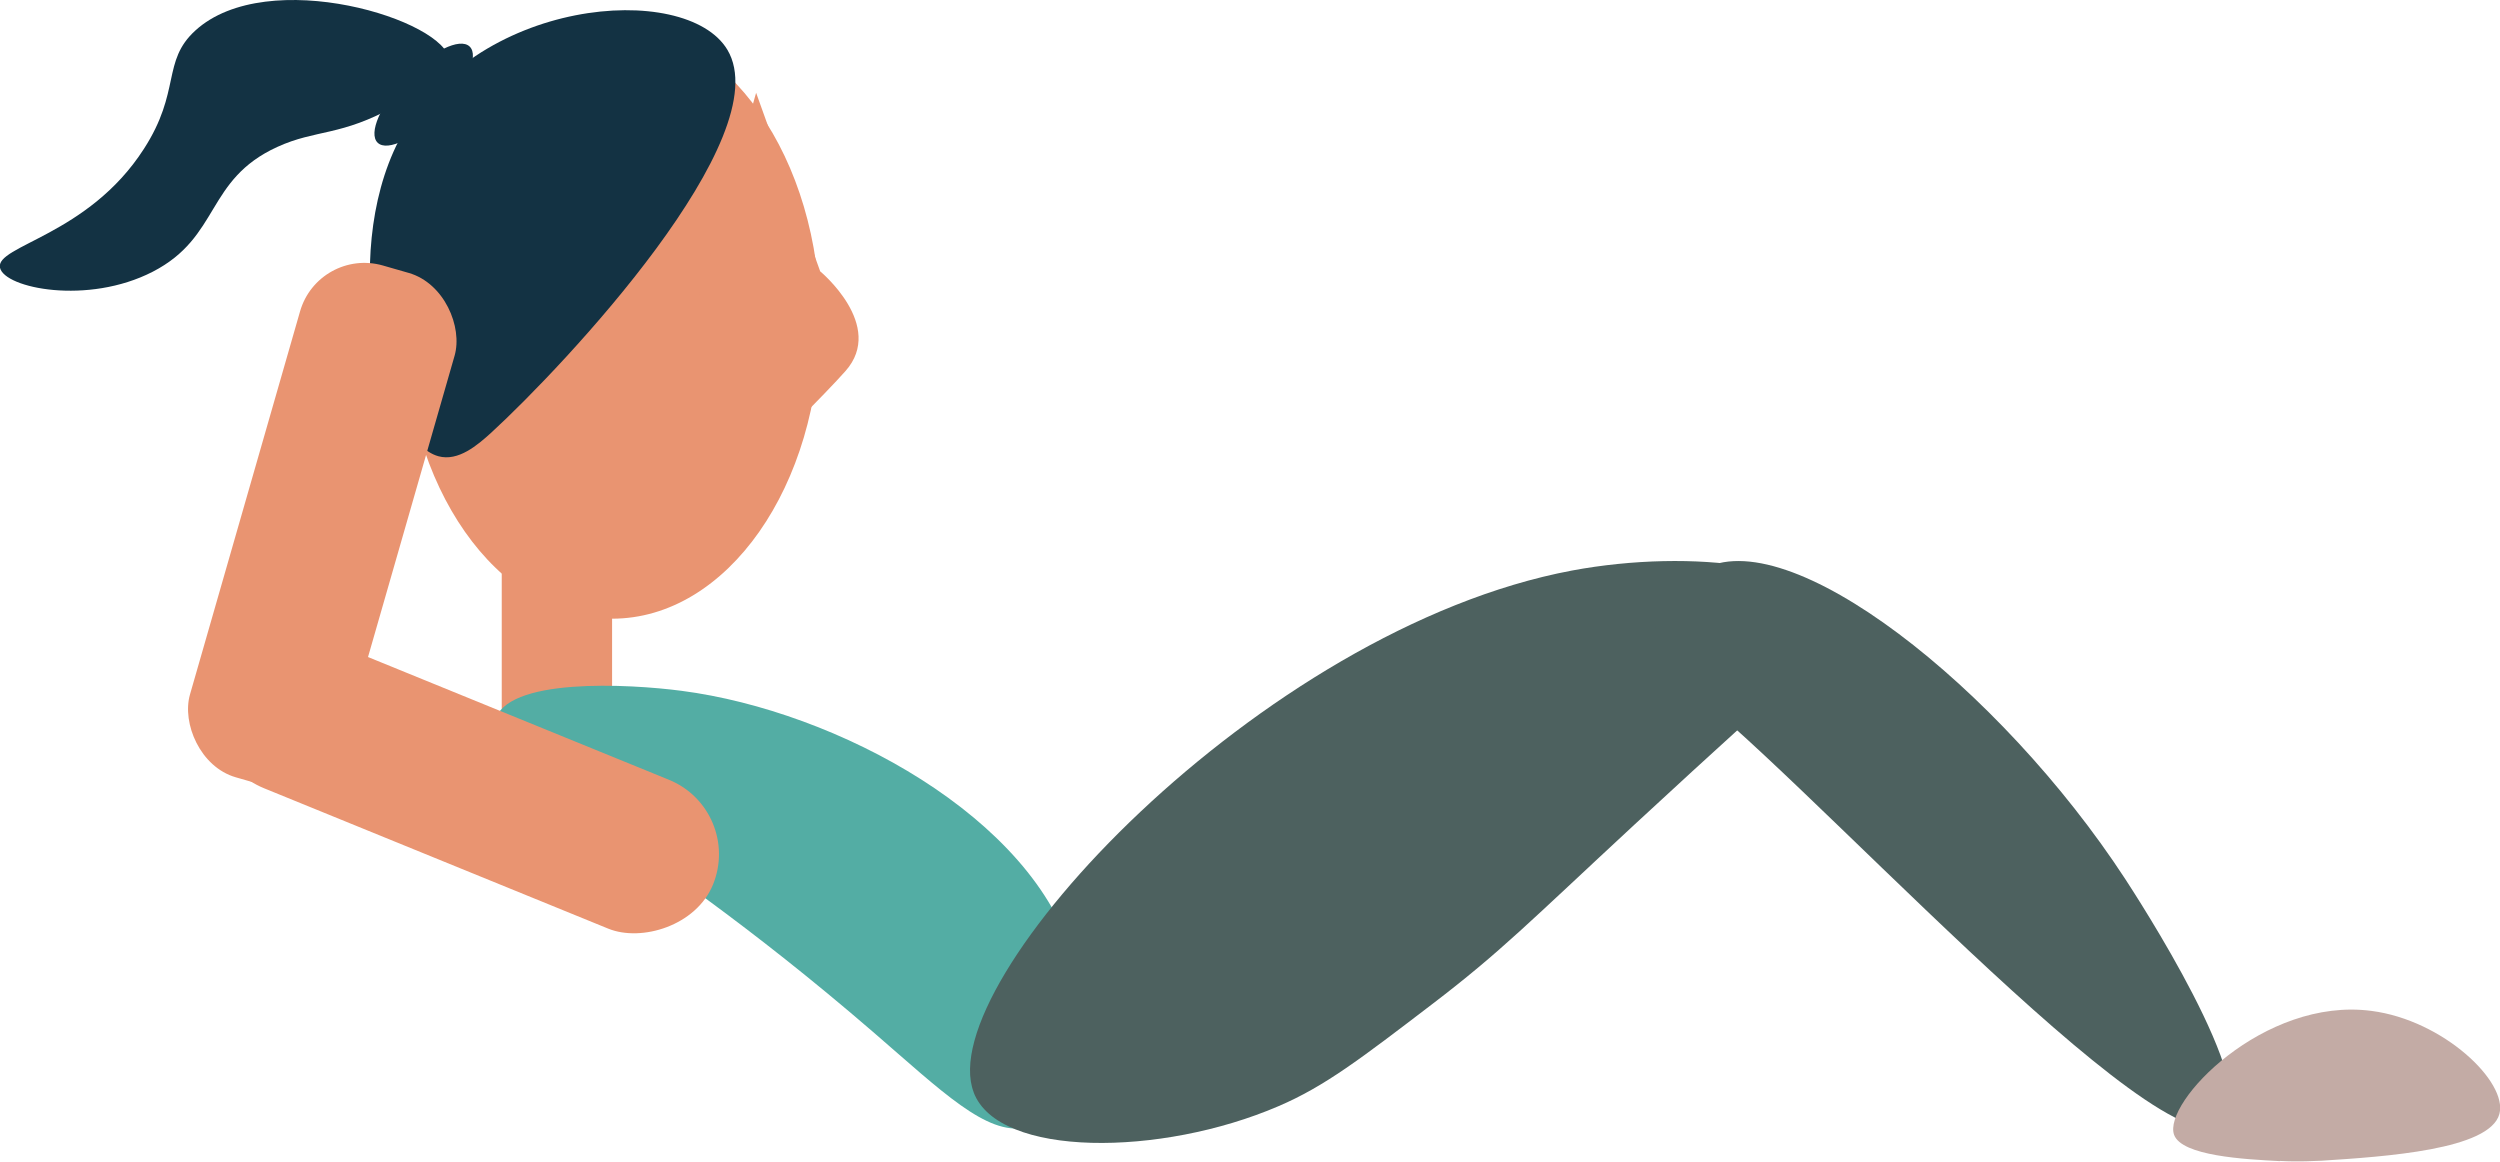 <?xml version="1.0" encoding="UTF-8"?><svg id="Layer_2" xmlns="http://www.w3.org/2000/svg" width="42.68mm" height="19.83mm" viewBox="0 0 120.98 56.21"><defs><style>.cls-1{fill:#c3aba5;}.cls-2{fill:#133243;}.cls-3{fill:#53ada4;}.cls-4{fill:#4d615f;}.cls-5{fill:#e99471;}</style></defs><g id="Sit-up"><g><ellipse class="cls-5" cx="29.62" cy="15.58" rx="10.07" ry="14.36"/><path class="cls-5" d="M36.59,4.49l3.1,8.64s3.17,2.62,1.23,4.82-11.3,11.25-11.3,11.25l6.97-24.71Z"/><path class="cls-2" d="M35.2,2.41c2.51,4.2-7.88,15.27-11.42,18.52-.67,.61-1.6,1.41-2.56,1.15-2.69-.73-4.85-9.56-1.92-15.28C22.87-.15,33.2-.94,35.2,2.41Z"/><ellipse class="cls-2" cx="20.5" cy="4.58" rx="3.22" ry="1.18" transform="translate(3.03 16.24) rotate(-46.31)"/><path class="cls-2" d="M21.75,2.93c-.12-1.95-8.8-4.65-12.3-1.45-1.63,1.49-.68,2.93-2.49,5.73C4.26,11.41-.24,11.88,0,12.96c.23,.99,4.24,1.81,7.39,.19,3.28-1.69,2.55-4.45,6.03-6.04,1.88-.86,3.07-.5,5.71-1.98,1.52-.85,2.65-1.48,2.6-2.21Z"/><rect class="cls-5" x="24.28" y="26.09" width="5.34" height="9.55"/><path class="cls-3" d="M23.94,34.93c.47-2.18,6.53-1.83,9.04-1.5,7.54,.98,17.08,6.14,18.98,12.98,.96,3.47,.04,7.68-2.33,8.16-1.9,.38-4.04-1.75-7.39-4.64-11.98-10.34-18.8-12.62-18.29-15Z"/><rect class="cls-5" x="18.69" y="25.05" width="7.78" height="25.77" rx="3.89" ry="3.89" transform="translate(-21.08 44.52) rotate(-67.81)"/><path class="cls-4" d="M47.12,52.87c1.21,3.16,9.06,3.11,14.75,.66,2.22-.95,3.96-2.28,7.44-4.94,3.33-2.54,4.73-4,9.78-8.68,8.37-7.76,9.75-8.58,9.68-9.83-.14-2.71-6.86-3.56-12.7-2.47-15.05,2.83-31,19.9-28.95,25.25Z"/><path class="cls-4" d="M107.62,54.39c-2.95,2.58-21.16-17.8-26.33-21.34-.28-.19-1.15-.76-1.26-1.76-.16-1.43,1.31-3.11,2.29-3.69,4.16-2.48,14.47,5.67,20.52,14.93,.48,.74,6.68,10.22,4.79,11.87Z"/><path class="cls-1" d="M110.33,56.18c.96,.05,1.69,0,2.01-.01,3.1-.2,8.14-.53,8.61-2.26,.42-1.55-2.71-4.54-6.19-4.99-5.21-.69-10.12,4.44-9.55,6,.38,1.02,3.4,1.18,5.12,1.27Z"/><rect class="cls-5" x="11.7" y="12.53" width="7.78" height="25.77" rx="3.24" ry="3.24" transform="translate(7.63 -3.32) rotate(16.03)"/></g></g></svg>
